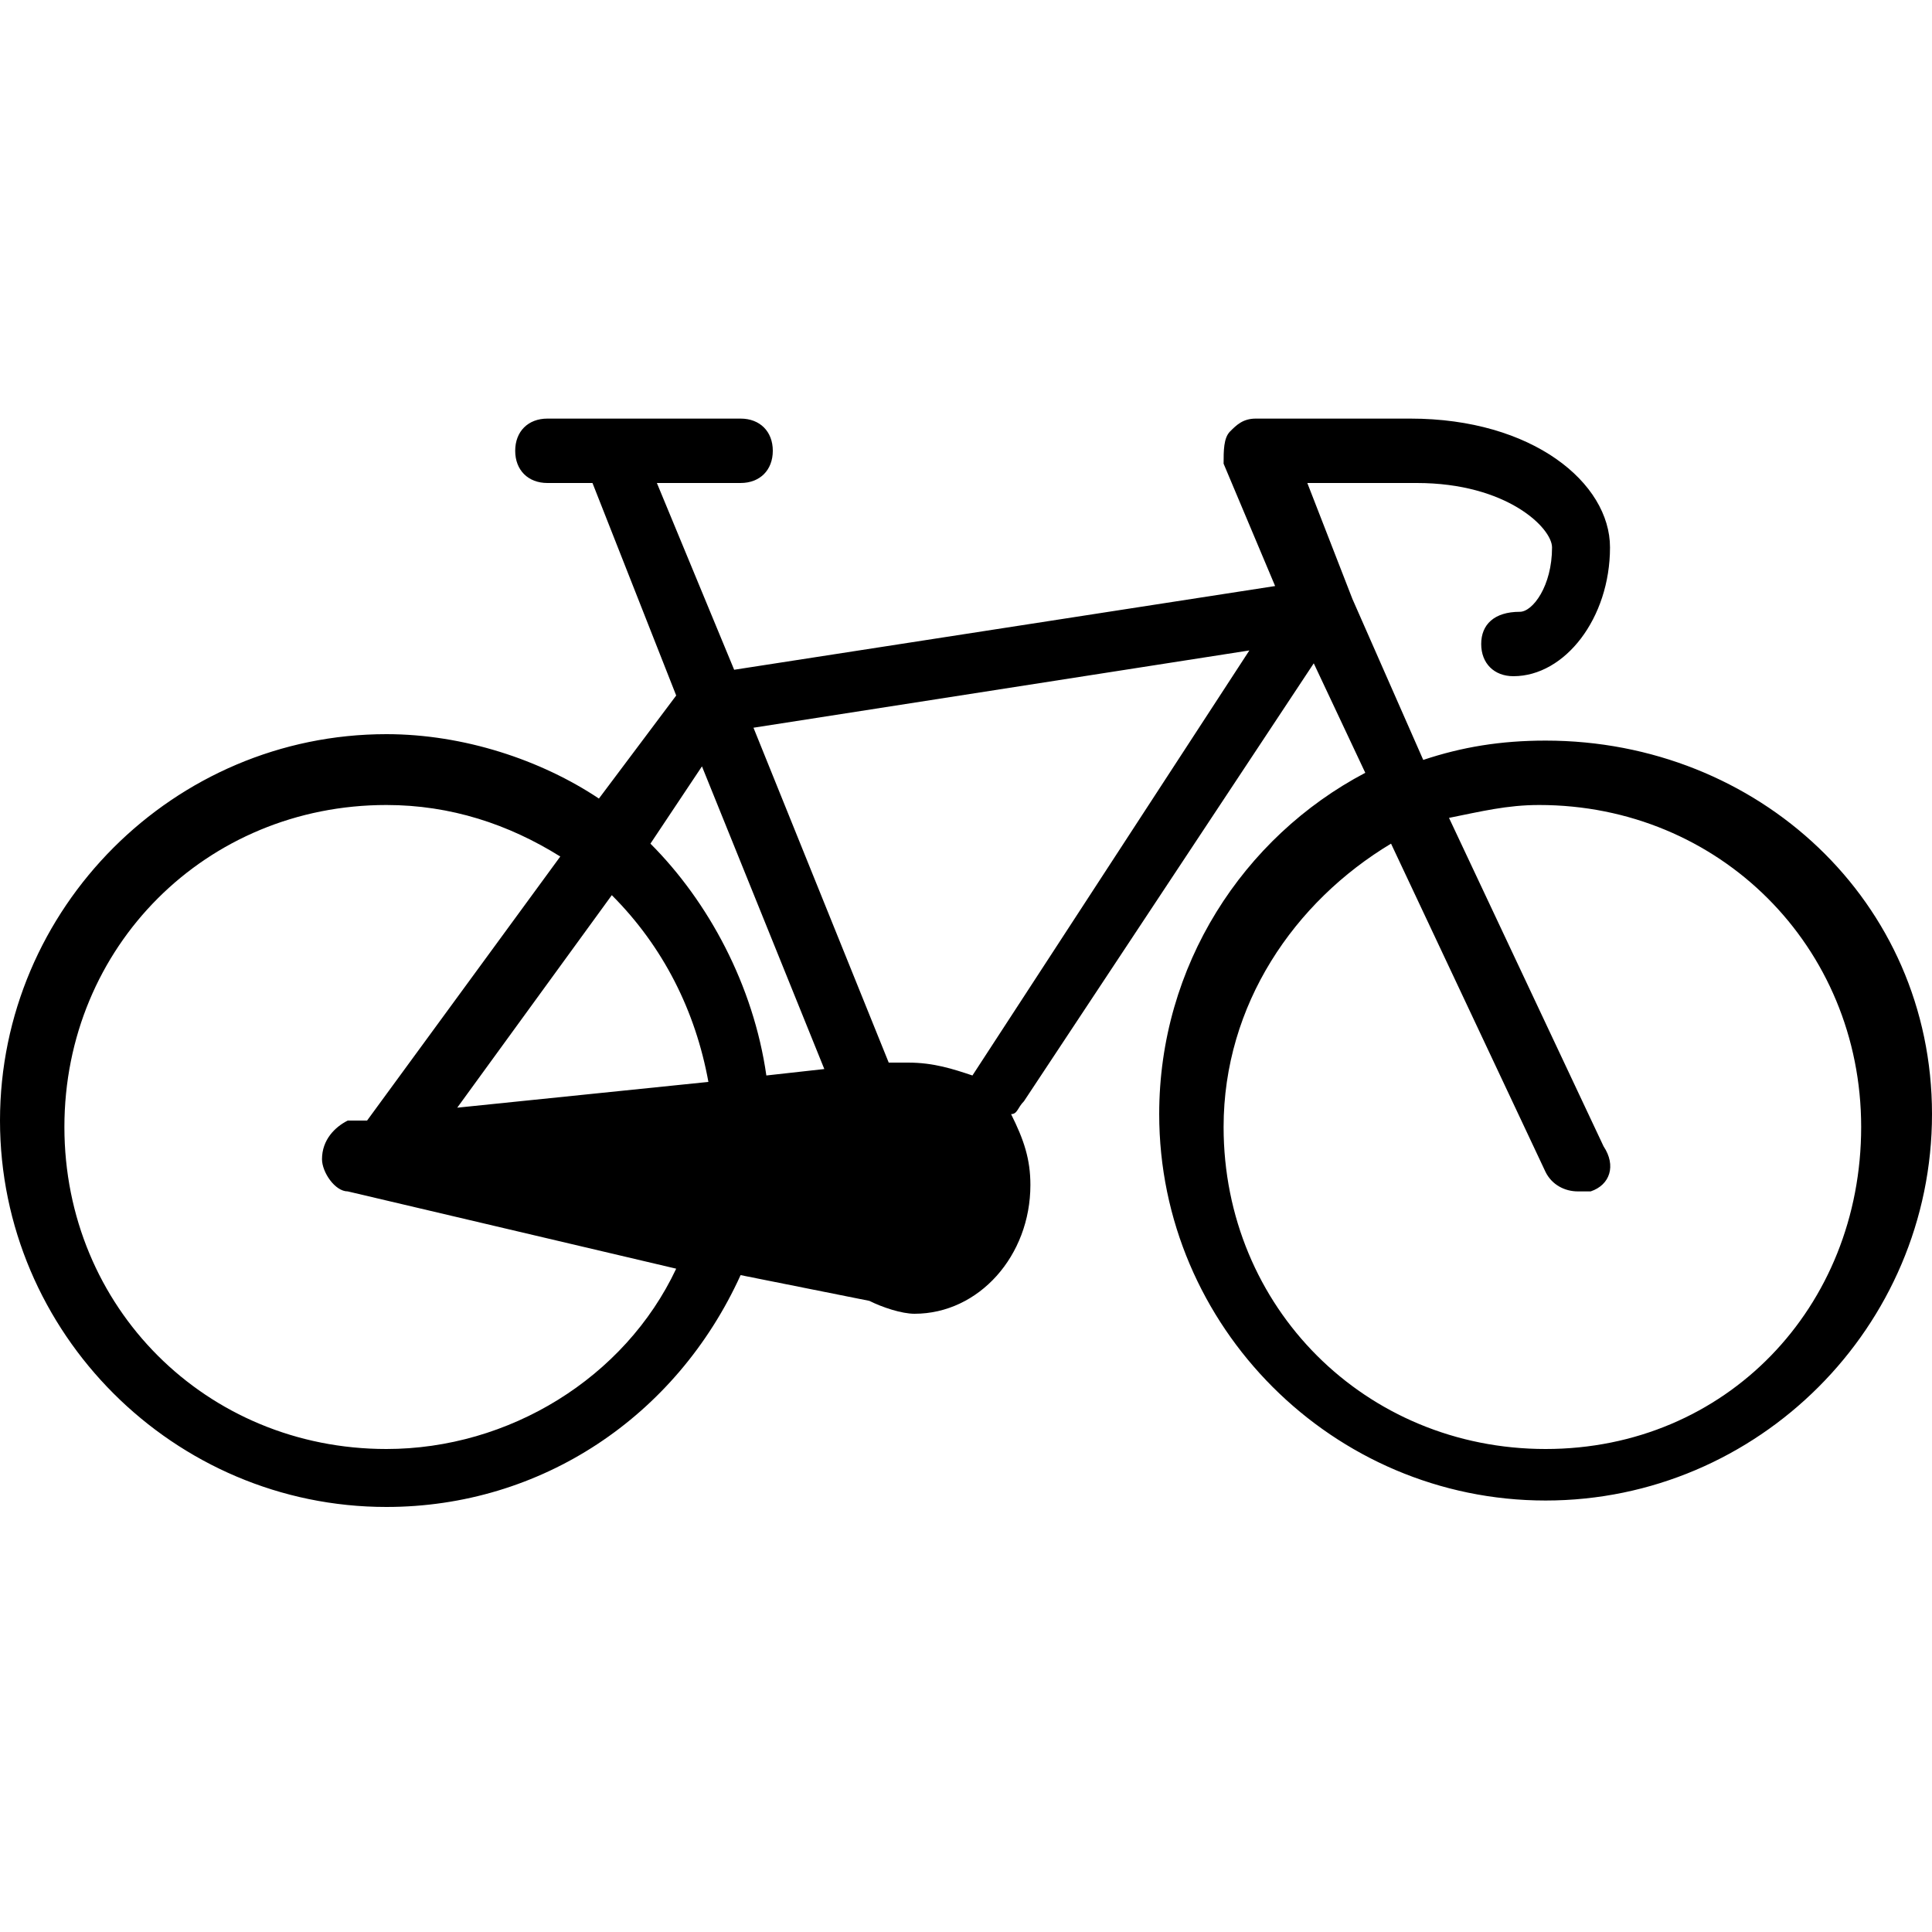 <?xml version="1.0" encoding="utf-8"?>
<!-- Generator: Adobe Illustrator 19.0.0, SVG Export Plug-In . SVG Version: 6.00 Build 0)  -->
<svg version="1.1" id="Layer_1" xmlns="http://www.w3.org/2000/svg" xmlns:xlink="http://www.w3.org/1999/xlink" x="0px" y="0px"
	 viewBox="0 0 30 30" style="enable-background:new 0 0 30 30;" xml:space="preserve">
<g>
	<path d="M24,11.5c-0.7,0-1.3,0.1-1.9,0.3L21,9.3l-0.7-1.8h1.7c1.4,0,2.1,0.7,2.1,1c0,0.6-0.3,1-0.5,1C23.2,9.5,23,9.7,23,10
		s0.2,0.5,0.5,0.5c0.8,0,1.5-0.9,1.5-2c0-1-1.2-2-3.1-2h-2.4c-0.2,0-0.3,0.1-0.4,0.2S19,7,19,7.2l0.8,1.9l-8.4,1.3l-1.2-2.9h1.3
		C11.8,7.5,12,7.3,12,7s-0.2-0.5-0.5-0.5h-2c0,0,0,0,0,0h-1C8.2,6.5,8,6.7,8,7s0.2,0.5,0.5,0.5h0.7l1.3,3.3l-1.2,1.6
		c-0.9-0.6-2.1-1-3.3-1c-3.3,0-6,2.7-6,6s2.7,6,6,6c2.4,0,4.5-1.4,5.5-3.6l2,0.4c0.2,0.1,0.5,0.2,0.7,0.2c1,0,1.8-0.9,1.8-2
		c0-0.4-0.1-0.7-0.3-1.1c0.1,0,0.1-0.1,0.2-0.2l4.5-6.8l0.8,1.7c-1.9,1-3.2,3-3.2,5.3c0,3.3,2.7,6,6,6s6-2.7,6-6S27.3,11.5,24,11.5z
		 M10.9,11.9l1.9,4.7l-0.9,0.1c-0.2-1.4-0.9-2.7-1.8-3.6L10.9,11.9z M9.5,13.9c0.8,0.8,1.3,1.8,1.5,2.9l-3.9,0.4L9.5,13.9z
		 M10.5,19.7c-0.8,1.7-2.6,2.8-4.5,2.8c-2.8,0-5-2.2-5-5s2.2-5,5-5c1,0,1.9,0.3,2.7,0.8l-3,4.1c0,0,0,0,0,0l-0.3,0
		C5.2,17.5,5,17.7,5,18c0,0.2,0.2,0.5,0.4,0.5L10.5,19.7z M15.1,16.7C15.1,16.7,15.1,16.8,15.1,16.7c-0.3-0.1-0.6-0.2-1-0.2
		c0,0,0,0,0,0l-0.3,0l-2.1-5.2l7.7-1.2L15.1,16.7z M24,22.5c-2.8,0-5-2.2-5-5c0-1.9,1.1-3.5,2.6-4.4l2.4,5.1
		c0.1,0.2,0.3,0.3,0.5,0.3c0.1,0,0.1,0,0.2,0c0.3-0.1,0.4-0.4,0.2-0.7l-2.4-5.1c0.5-0.1,0.9-0.2,1.4-0.2c2.8,0,5,2.2,5,5
		S26.8,22.5,24,22.5z"/>
</g>
</svg>
